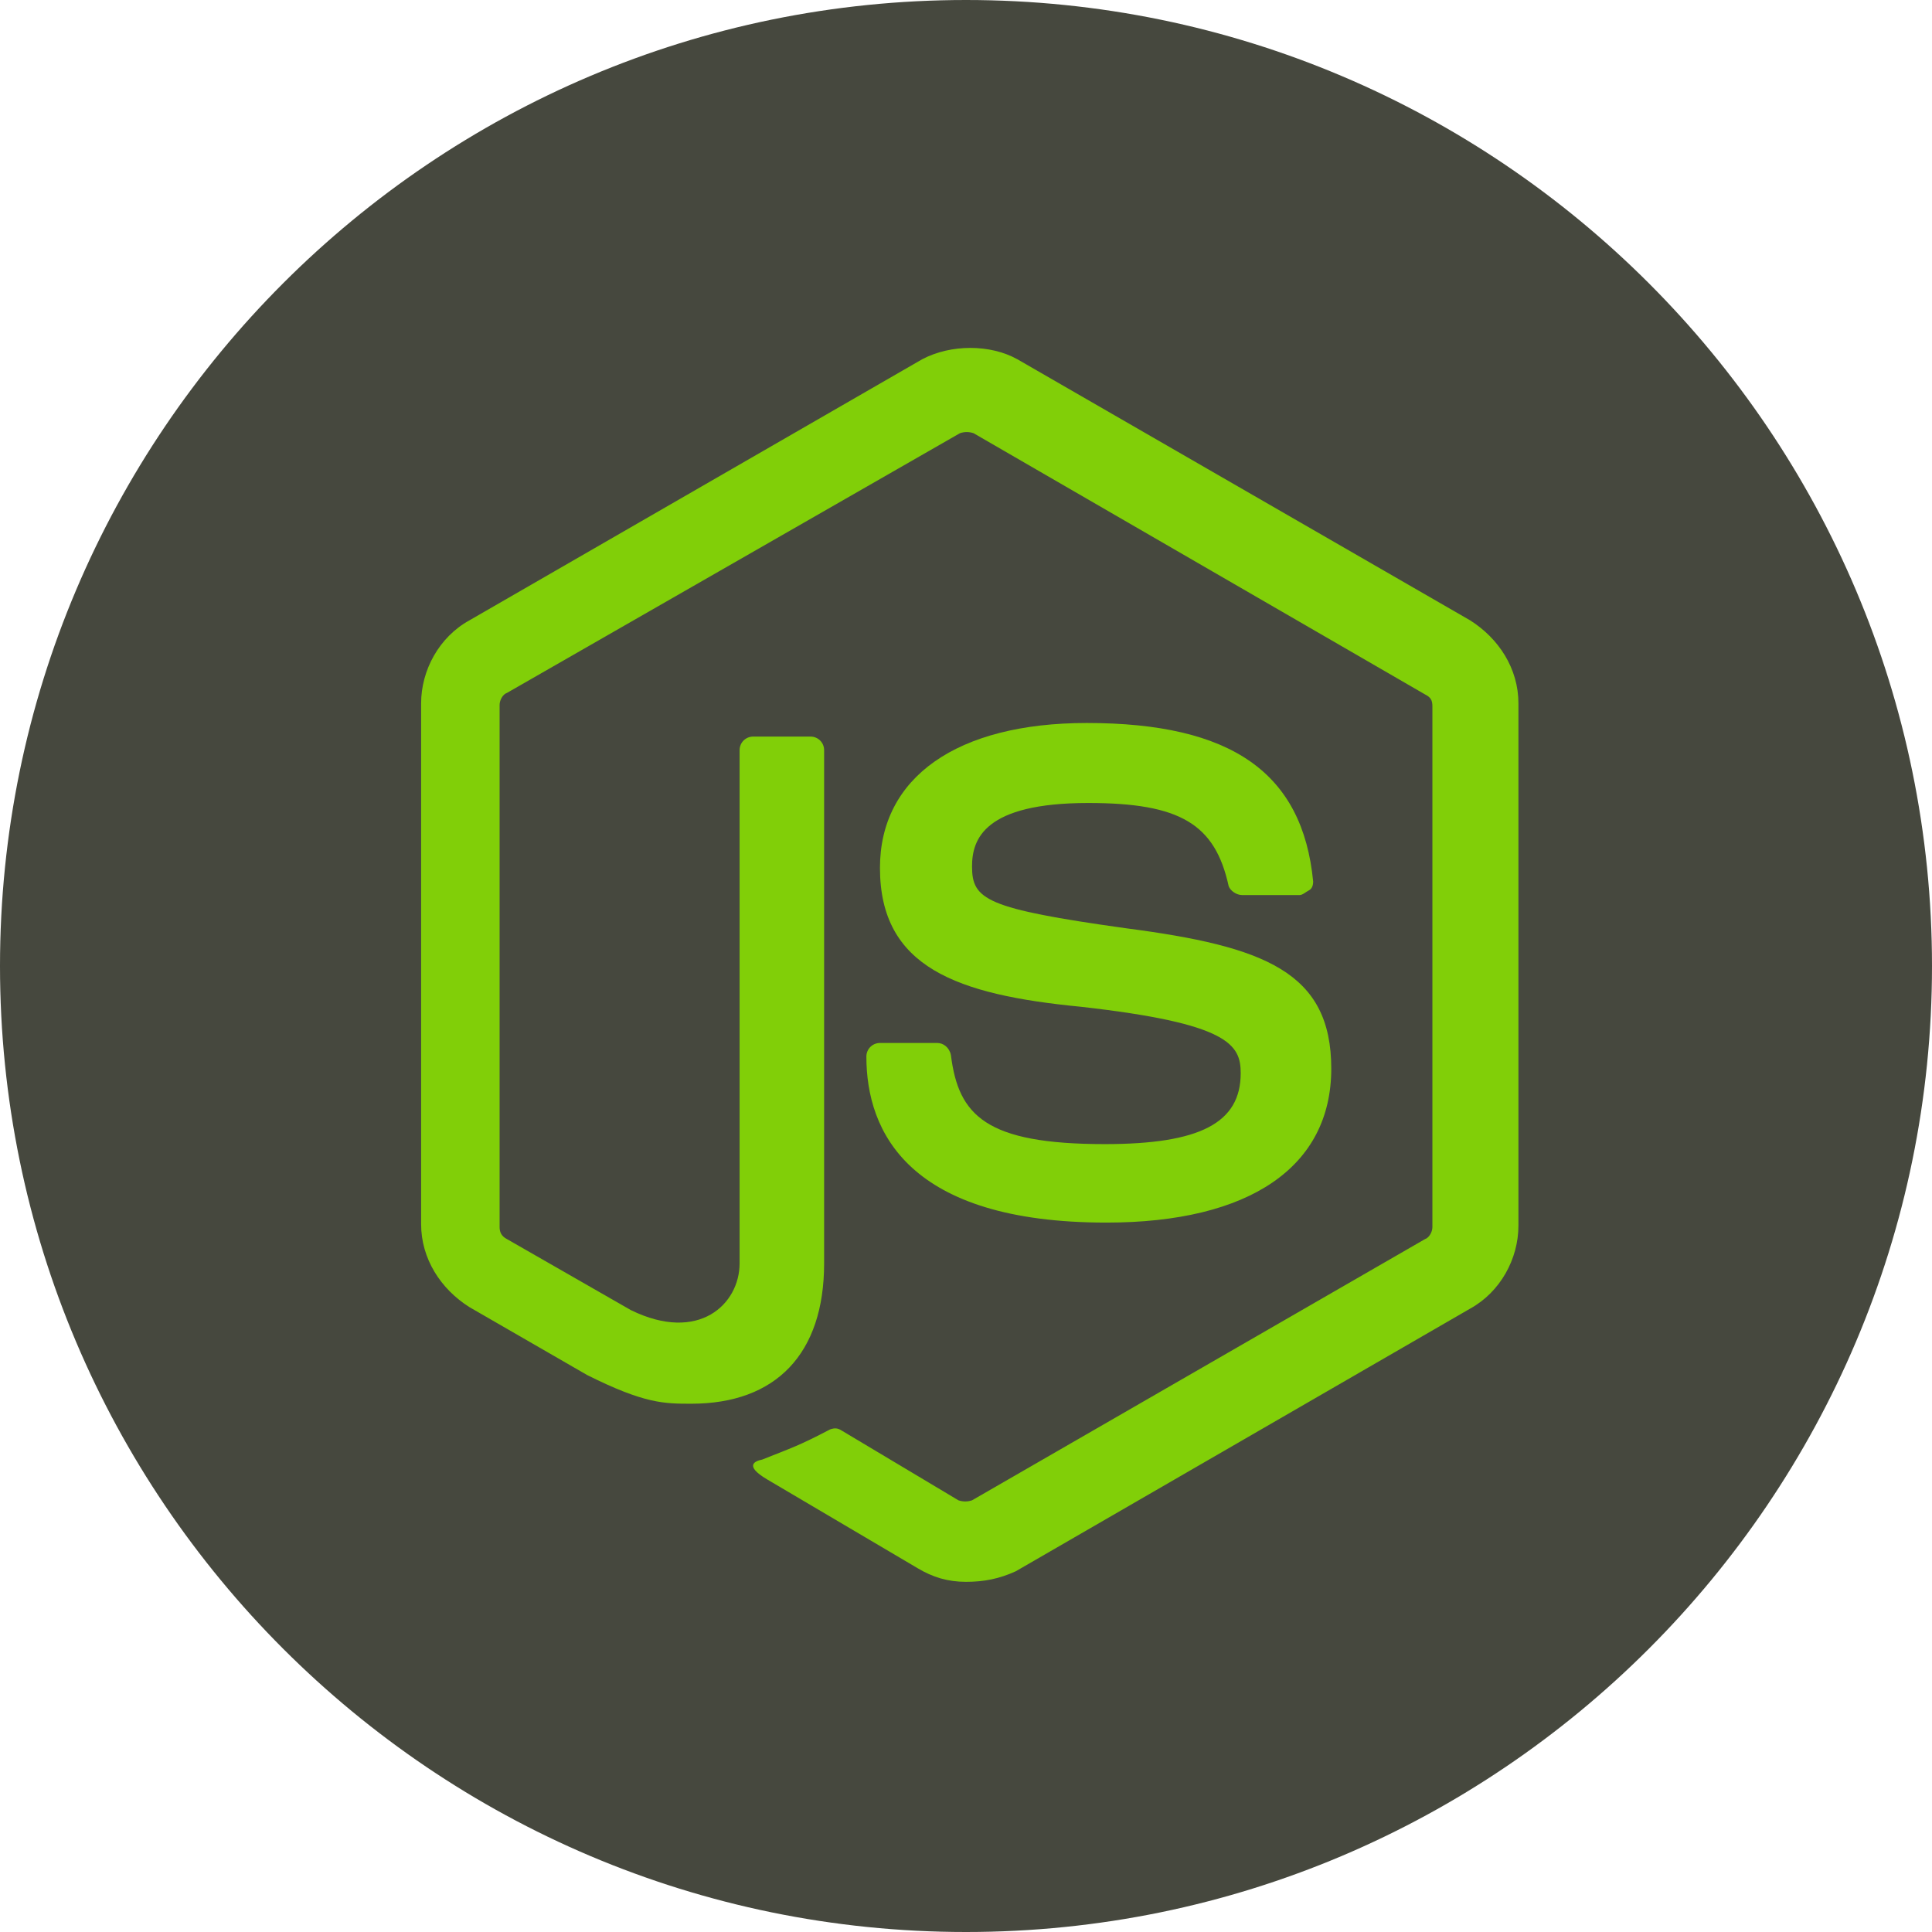<?xml version="1.0" encoding="utf-8"?>
<!-- Generator: Adobe Illustrator 28.0.0, SVG Export Plug-In . SVG Version: 6.00 Build 0)  -->
<svg version="1.1" id="Lager_1" xmlns="http://www.w3.org/2000/svg" xmlns:xlink="http://www.w3.org/1999/xlink" x="0px" y="0px"
	 viewBox="0 0 128 128" style="enable-background:new 0 0 128 128;" xml:space="preserve">
<style type="text/css">
	.st0{fill:#46483E;}
	.st1{fill:#81CF08;}
</style>
<path class="st0" d="M64,0C28.7,0,0,28.7,0,64s28.7,64,64,64s64-28.7,64-64S99.3,0,64,0z"/>
<g>
	<path class="st1" d="M64,104.8c-1.2,0-2.2-0.3-3.2-0.9l-10-5.9c-1.5-0.9-0.8-1.2-0.3-1.3c2-0.8,2.4-0.9,4.5-2
		c0.3-0.1,0.5-0.1,0.8,0.1l7.7,4.6c0.3,0.1,0.6,0.1,0.9,0l30-17.3c0.3-0.1,0.5-0.5,0.5-0.8V46.8c0-0.4-0.1-0.6-0.5-0.8L64.5,28.7
		c-0.3-0.1-0.6-0.1-0.9,0l-30,17.2c-0.3,0.1-0.5,0.5-0.5,0.8v34.6c0,0.3,0.1,0.6,0.5,0.8l8.2,4.7c4.5,2.2,7.2-0.4,7.2-3.1V49.7
		c0-0.5,0.4-0.9,0.9-0.9h3.8c0.5,0,0.9,0.4,0.9,0.9v34c0,6-3.2,9.3-8.8,9.3c-1.8,0-3.1,0-6.9-1.9l-7.8-4.5c-1.9-1.2-3.2-3.2-3.2-5.5
		V46.6c0-2.2,1.2-4.4,3.2-5.5l30-17.3c1.9-1,4.5-1,6.3,0l30,17.3c1.9,1.2,3.2,3.2,3.2,5.5v34.6c0,2.2-1.2,4.4-3.2,5.5l-30.1,17.4
		C66.2,104.6,65.2,104.8,64,104.8z"/>
	<path class="st1" d="M73.3,81c-13.1,0-15.9-6-15.9-11c0-0.5,0.4-0.9,0.9-0.9h3.8c0.4,0,0.8,0.3,0.9,0.8c0.5,4,2.3,5.9,10.2,5.9
		c6.3,0,9-1.4,9-4.7c0-1.9-0.8-3.3-10.6-4.4c-8.2-0.8-13.3-2.6-13.3-9.2c0-6,5.1-9.6,13.7-9.6c9.6,0,14.3,3.3,15,10.5
		c0,0.3-0.1,0.5-0.3,0.6s-0.4,0.3-0.6,0.3h-3.8c-0.4,0-0.8-0.3-0.9-0.6c-0.9-4.1-3.2-5.5-9.3-5.5c-6.9,0-7.7,2.4-7.7,4.2
		c0,2.2,0.9,2.8,10.2,4.1c9.2,1.2,13.6,2.9,13.6,9.3C88.2,77.3,82.8,81,73.3,81z"/>
</g>
</svg>
